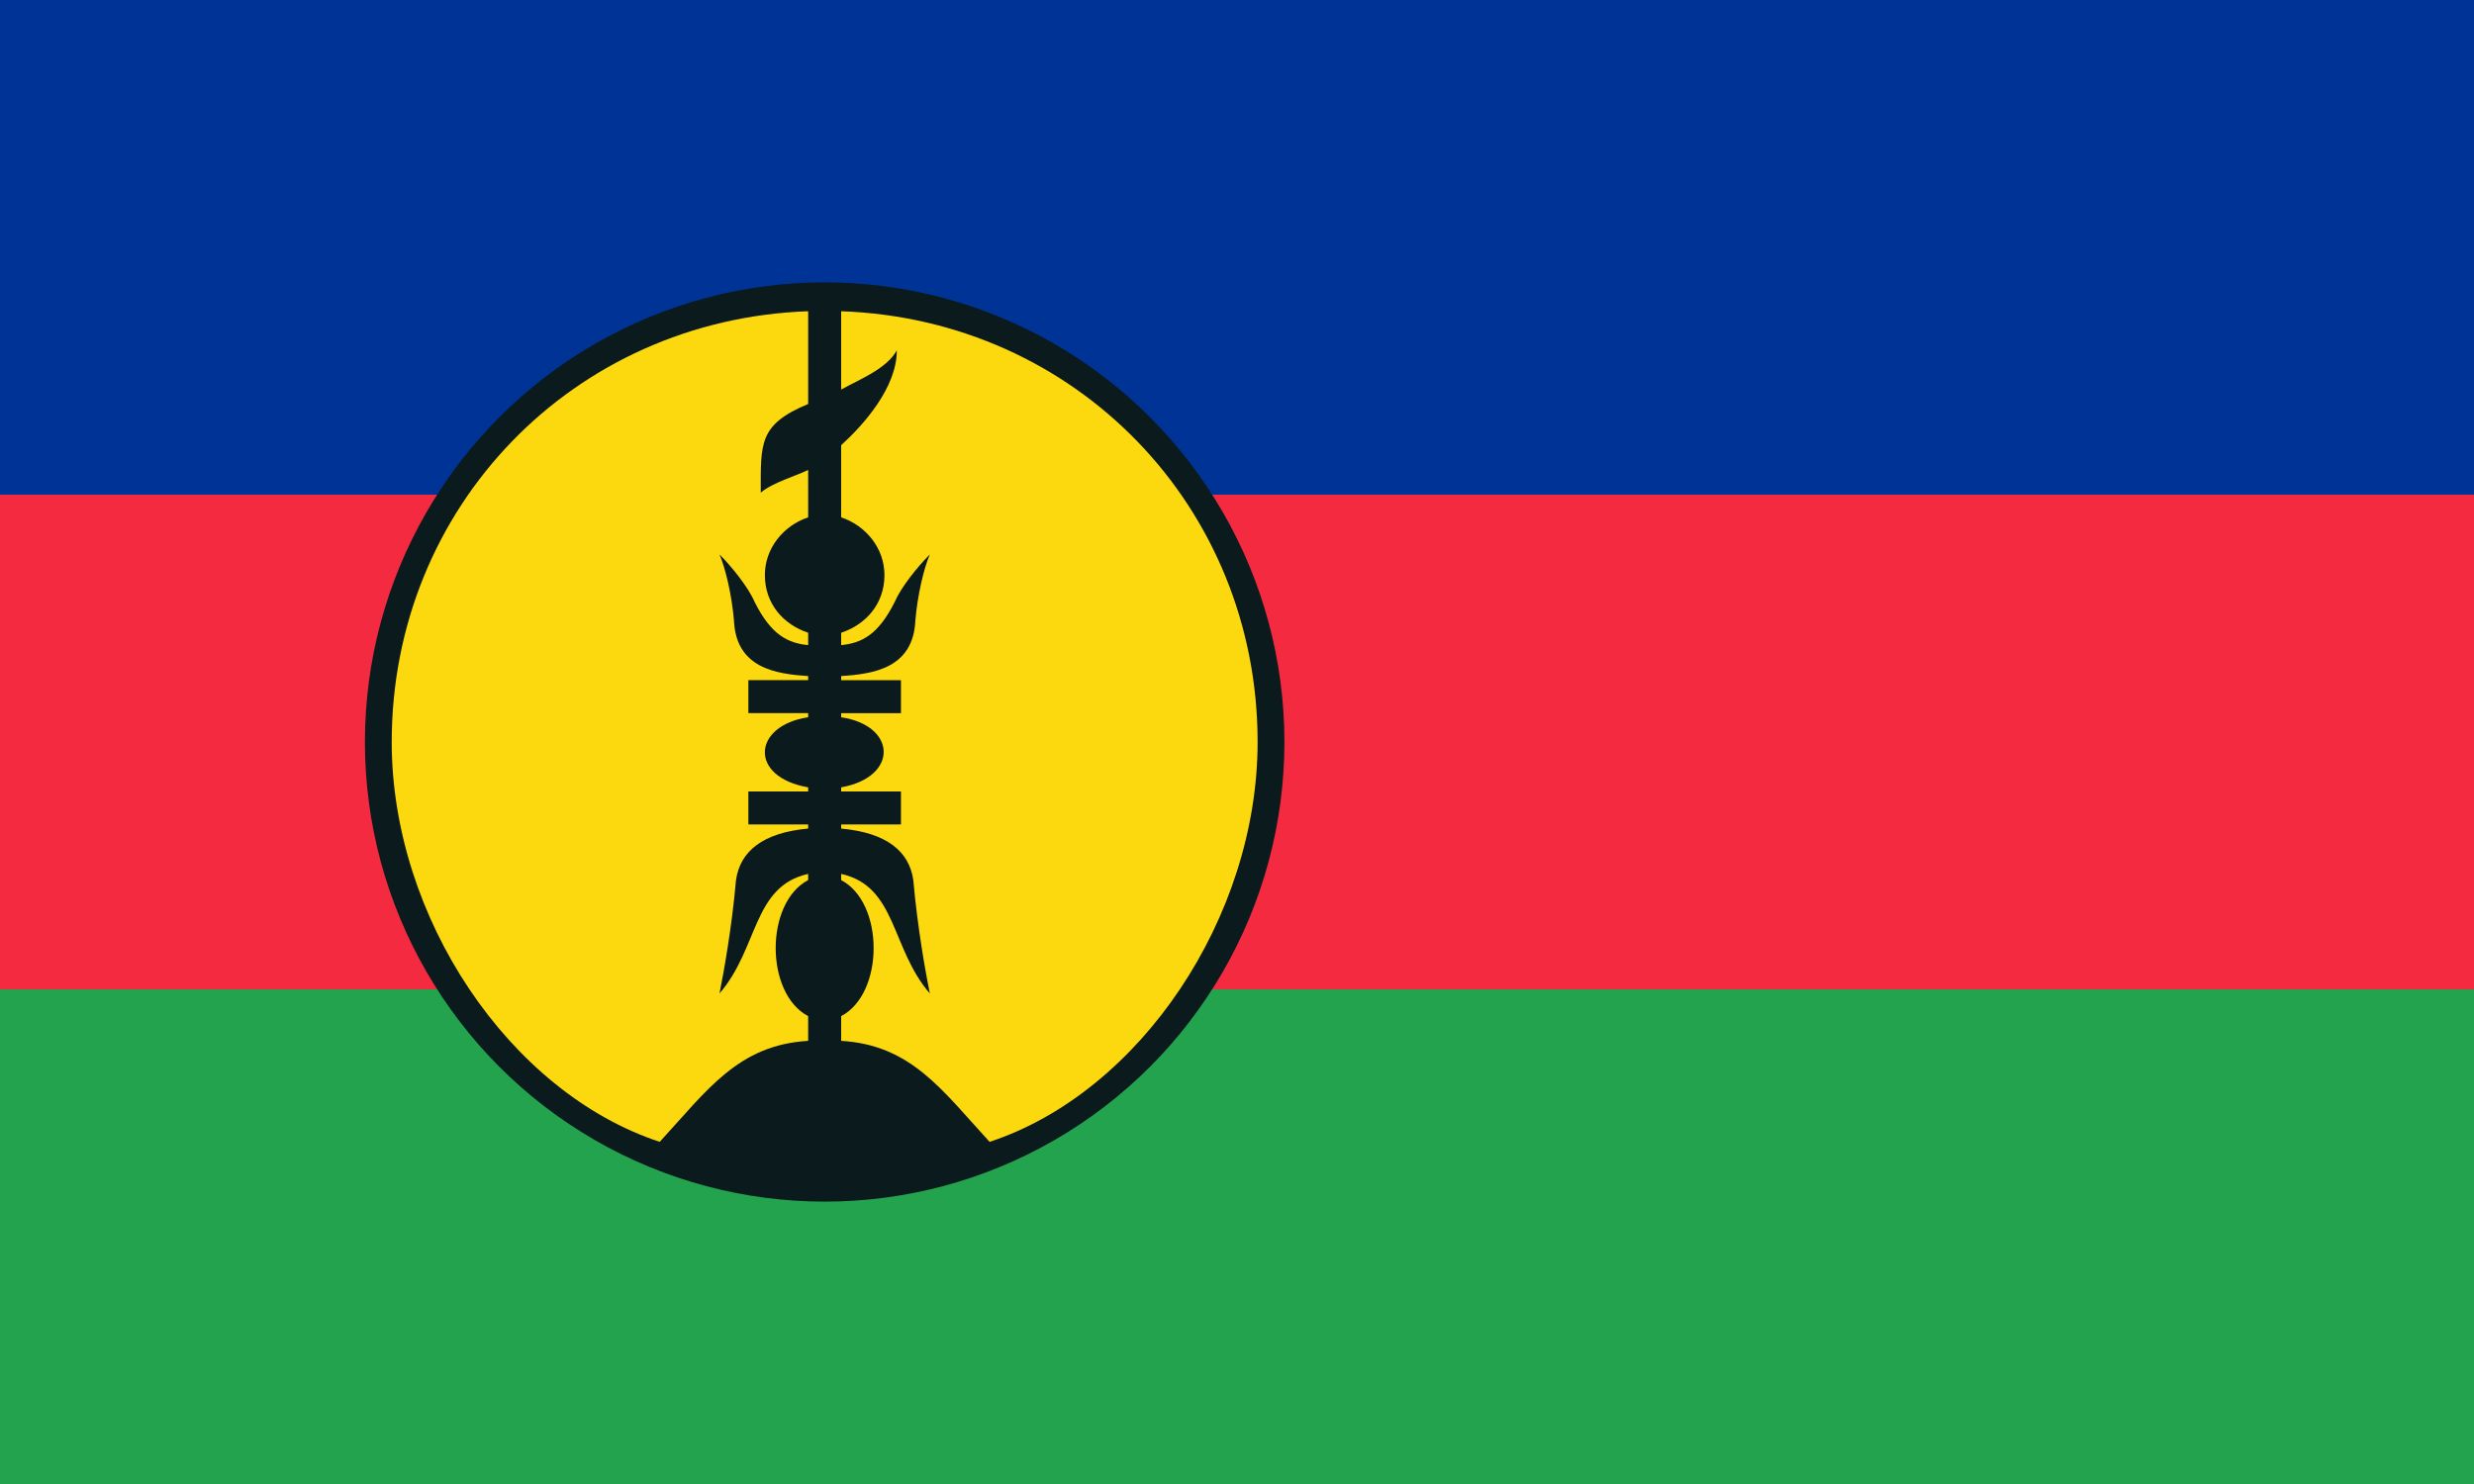 <svg xmlns="http://www.w3.org/2000/svg" width="1200" height="720"><path fill="#24a34e" d="M0 720h1200V0H0Z"/><path fill="#f42a41" d="M0 480h1200V0H0Z"/><path fill="#003396" d="M0 240h1200V0H0Z"/><circle cx="400" cy="360" r="223" fill="#0a1a1d"/><path fill="#fcd80e" d="M190 360c0-114 88-205 202-209v45c-24 10-23 19-23 43 6-5 17-8 23-11v23c-12 4-21 15-21 28 0 14 9 24 21 28v6c-10-1-18-5-26-21-3-7-11-17-17-23 3 7 6 20 7 32 1 23 20 26 36 27v2h-29v16h29v2c-27 4-29 29 0 34v2h-29v16h29v2c-22 2-33 11-35 25-2 23-6 45-8 55 19-22 16-52 43-58v3c-21 11-21 55 0 66v12c-34 2-49 24-72 49-73-24-130-109-130-194Zm290 194c-23-25-38-47-72-49v-12c21-11 21-55 0-66v-3c27 6 24 36 43 58-2-10-6-32-8-55-2-14-13-23-35-25v-2h29v-16h-29v-2c28-5 27-30 0-34v-2h29v-16h-29v-2c16-1 35-4 36-27 1-12 4-25 7-32-6 6-14 16-17 23-8 16-16 20-26 21v-6c12-4 21-14 21-28 0-13-9-24-21-28v-35c11-10 27-28 27-46-5 9-18 14-27 19v-38c114 4 202 95 202 209 0 85-57 170-130 194Z"/></svg>